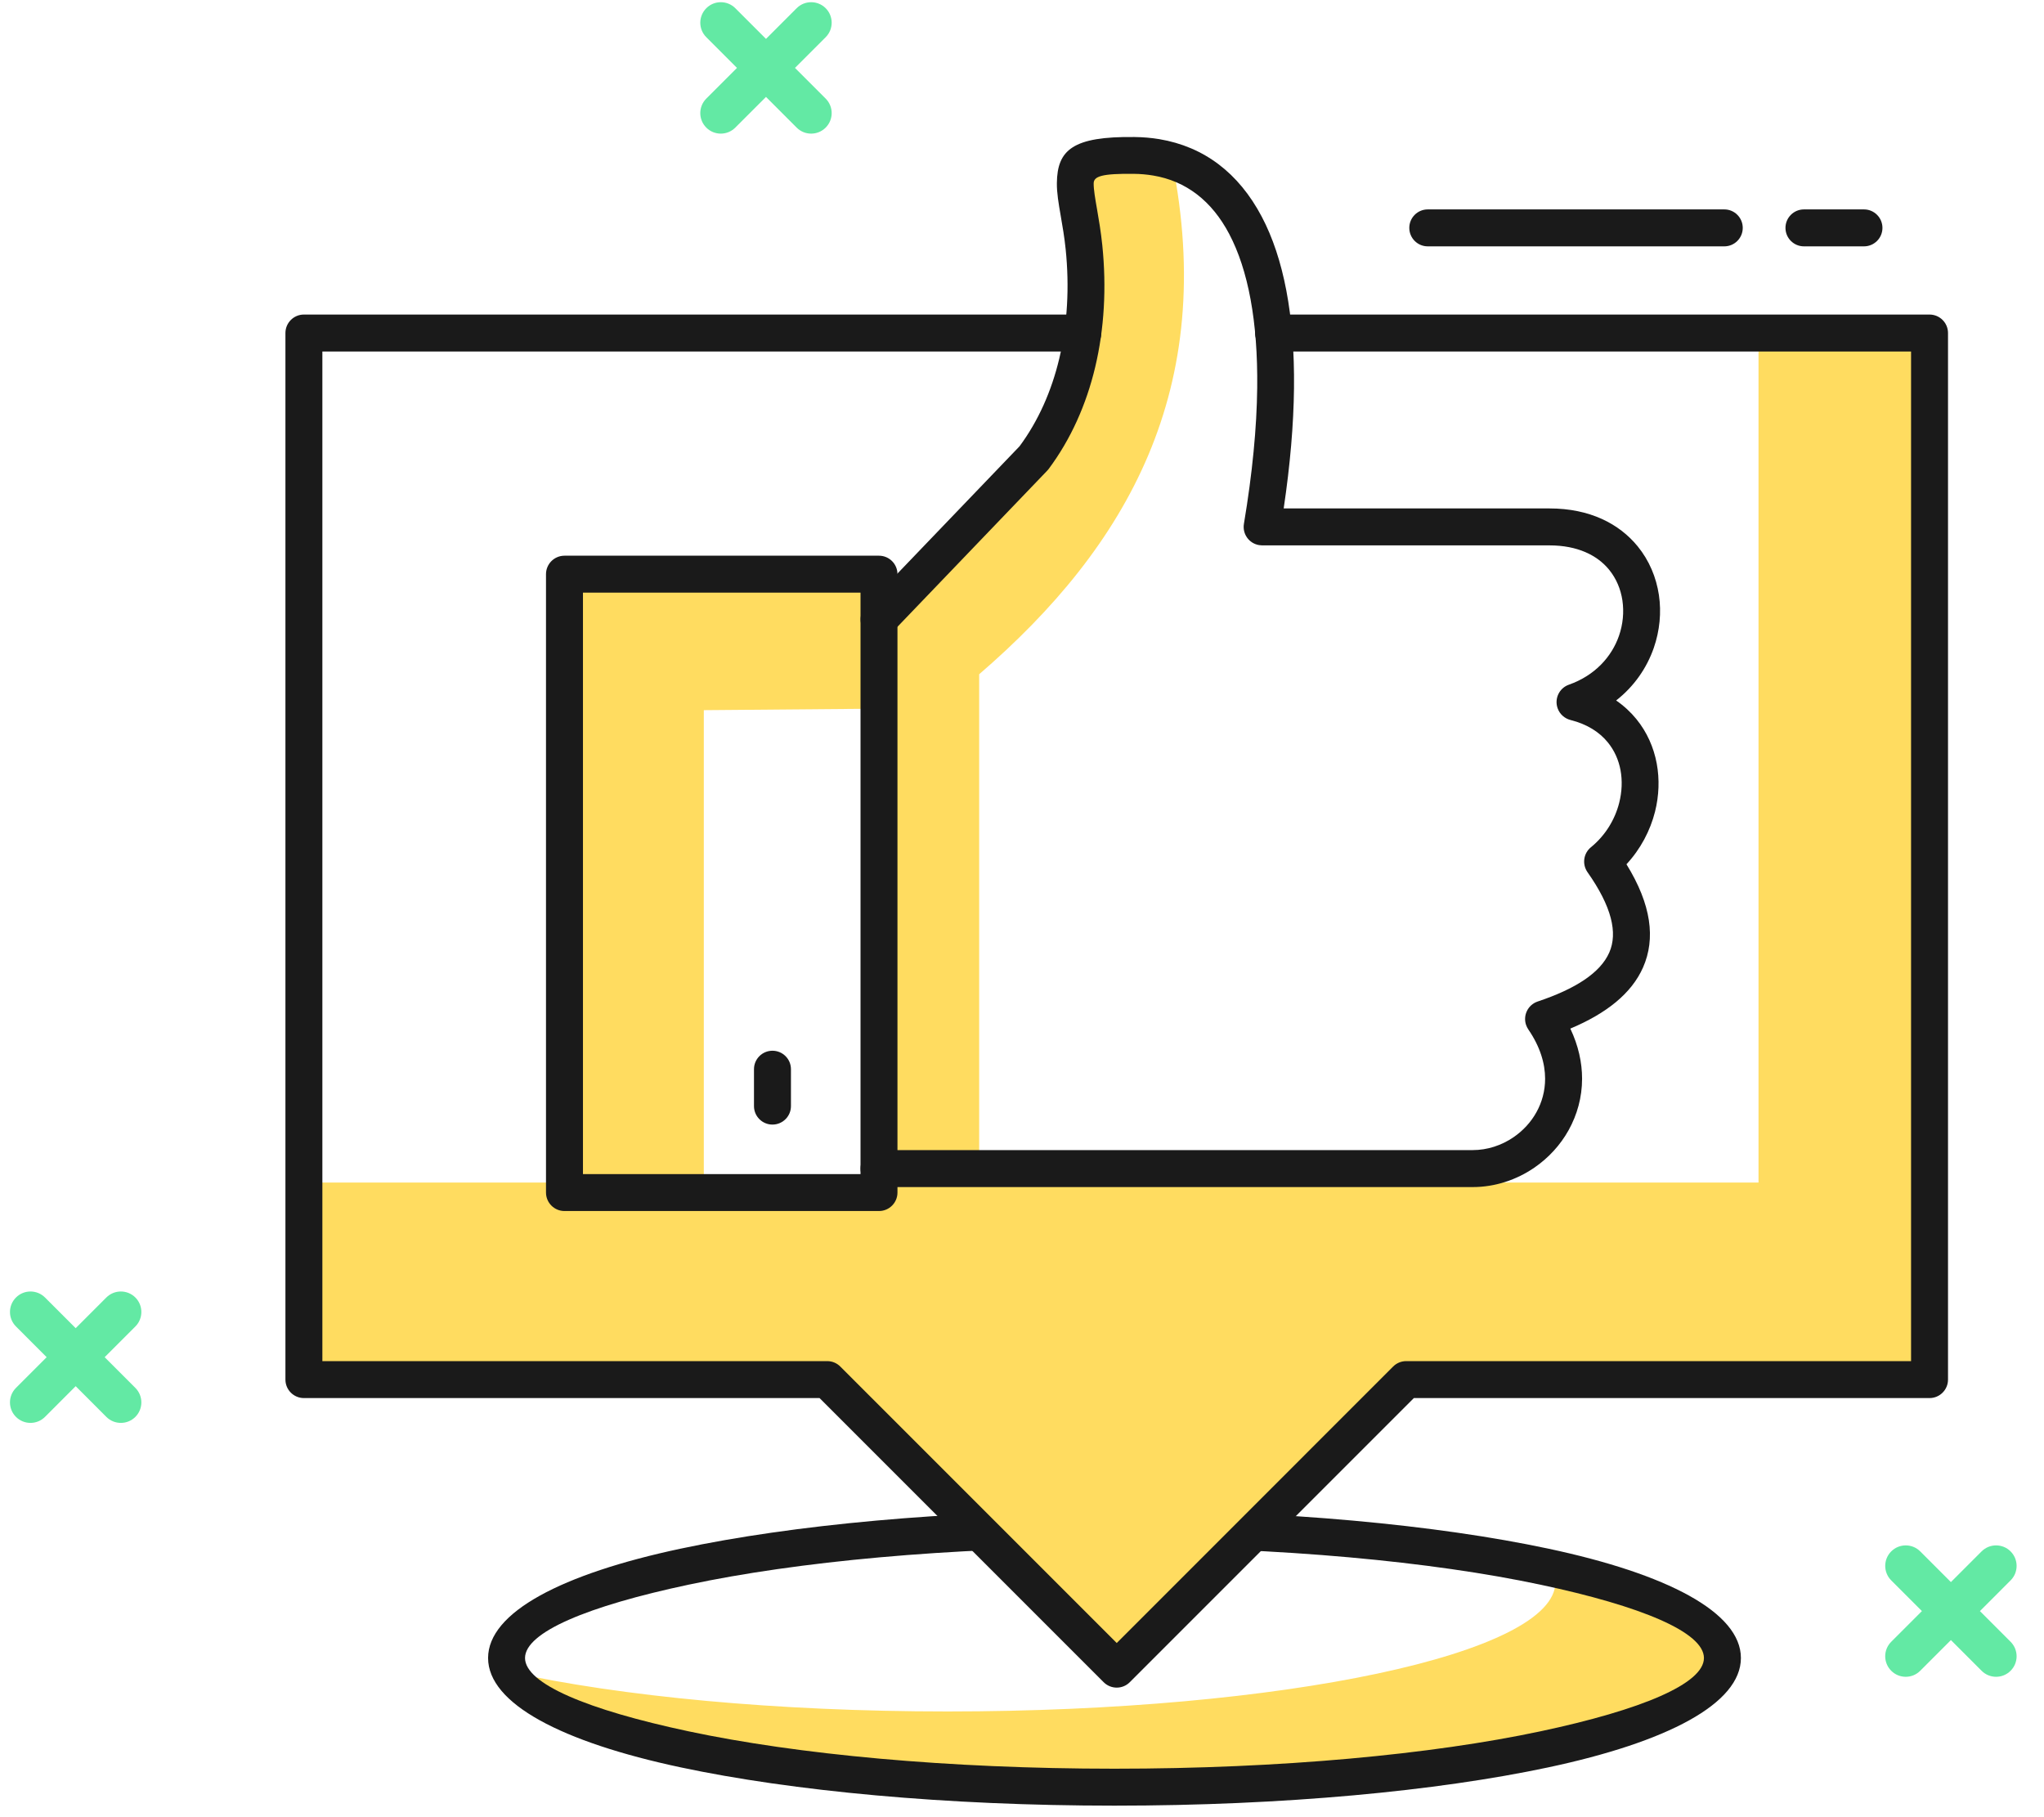 <svg width="81" height="72" viewBox="0 0 81 72" fill="none" xmlns="http://www.w3.org/2000/svg">
<path fill-rule="evenodd" clip-rule="evenodd" d="M61.497 62.138C65.682 63.059 68.257 64.312 68.257 65.693C68.257 68.52 57.471 70.811 44.166 70.811C31.742 70.811 21.516 68.813 20.215 66.247C24.596 67.211 30.741 67.811 37.547 67.811C50.852 67.811 61.638 65.519 61.638 62.692C61.638 62.505 61.59 62.32 61.497 62.138Z" fill="#FFDC60"/>
<path d="M44.165 59.843C50.865 59.843 56.943 60.422 61.352 61.359C66.07 62.361 68.989 63.885 68.989 65.693C68.989 67.501 66.07 69.024 61.352 70.027C56.942 70.964 50.864 71.543 44.165 71.543C37.467 71.543 31.388 70.964 26.979 70.027C22.26 69.024 19.342 67.501 19.342 65.693C19.342 63.885 22.26 62.361 26.979 61.359C31.388 60.422 37.467 59.843 44.165 59.843ZM61.049 62.789C56.74 61.873 50.771 61.307 44.165 61.307C37.56 61.307 31.591 61.873 27.282 62.789C23.281 63.638 20.806 64.674 20.806 65.693C20.806 66.712 23.281 67.747 27.282 68.597C31.591 69.513 37.56 70.079 44.165 70.079C50.771 70.079 56.739 69.513 61.049 68.597C65.05 67.747 67.524 66.712 67.524 65.693C67.524 64.674 65.05 63.638 61.049 62.789Z" fill="#1A1A1A"/>
<path fill-rule="evenodd" clip-rule="evenodd" d="M12.043 46.855H69.687V13.195H76.464V54.662H55.725L44.236 66.475L32.782 54.662H12.043V46.855Z" fill="#FFDC60"/>
<path fill-rule="evenodd" clip-rule="evenodd" d="M34.833 46.302C36.156 46.302 37.479 46.302 38.803 46.302C38.803 39.772 38.803 33.244 38.803 26.715C44.685 21.647 48.253 15.392 46.447 6.381C45.066 5.954 43.869 6.079 42.809 6.613C43.798 13.063 42.357 16.492 40.163 18.986C38.386 20.838 36.61 22.69 34.833 24.543C34.833 31.795 34.833 39.048 34.833 46.302Z" fill="#FFDC60"/>
<path fill-rule="evenodd" clip-rule="evenodd" d="M34.833 28.079V22.75H22.369V47.251H27.891V28.138L34.833 28.079Z" fill="#FFDC60"/>
<path d="M22.369 22.018H34.833C35.237 22.018 35.565 22.346 35.565 22.749V47.251C35.565 47.655 35.237 47.983 34.833 47.983H22.369C21.965 47.983 21.637 47.655 21.637 47.251V22.749C21.637 22.346 21.965 22.018 22.369 22.018ZM34.101 23.482H23.102V46.519H34.101V23.482Z" fill="#1A1A1A"/>
<path d="M29.879 42.364C29.879 41.959 30.207 41.632 30.611 41.632C31.016 41.632 31.344 41.959 31.344 42.364V43.826C31.344 44.23 31.016 44.558 30.611 44.558C30.207 44.558 29.879 44.23 29.879 43.826V42.364Z" fill="#1A1A1A"/>
<path d="M35.359 25.049C35.08 25.339 34.617 25.348 34.327 25.069C34.036 24.789 34.028 24.327 34.307 24.036L40.403 17.682C41.148 16.676 41.671 15.492 41.977 14.207C42.301 12.843 42.384 11.37 42.23 9.873C42.181 9.392 42.102 8.939 42.033 8.544C41.948 8.049 41.877 7.639 41.882 7.249C41.898 5.94 42.513 5.399 44.955 5.429H44.959C45.304 5.433 45.632 5.462 45.94 5.513C47.706 5.81 49.083 6.844 50.002 8.587C50.864 10.221 51.311 12.494 51.279 15.375C51.263 16.815 51.129 18.407 50.87 20.145H61.401C63 20.145 64.166 20.751 64.897 21.645C65.354 22.204 65.635 22.875 65.74 23.578C65.842 24.265 65.773 24.989 65.536 25.672C65.262 26.459 64.764 27.191 64.045 27.754C64.355 27.968 64.623 28.217 64.847 28.492C65.267 29.007 65.534 29.613 65.653 30.251C65.769 30.875 65.744 31.529 65.586 32.159C65.396 32.913 65.014 33.639 64.454 34.244C65.442 35.844 65.612 37.191 65.112 38.329C64.657 39.363 63.658 40.155 62.229 40.755C62.551 41.433 62.695 42.103 62.695 42.741C62.695 43.479 62.499 44.17 62.164 44.775C61.832 45.373 61.361 45.882 60.804 46.264C60.095 46.751 59.243 47.034 58.359 47.034H34.833C34.429 47.034 34.101 46.706 34.101 46.302C34.101 45.898 34.429 45.569 34.833 45.569H58.359C58.943 45.569 59.509 45.381 59.981 45.057C60.354 44.801 60.669 44.462 60.888 44.065C61.104 43.676 61.23 43.226 61.23 42.741C61.23 42.133 61.03 41.466 60.563 40.786C60.527 40.731 60.497 40.671 60.474 40.606C60.347 40.224 60.553 39.81 60.935 39.682C62.417 39.186 63.416 38.553 63.773 37.74C64.114 36.965 63.873 35.925 62.909 34.556C62.691 34.244 62.747 33.812 63.046 33.569C63.619 33.102 64 32.469 64.167 31.804C64.276 31.372 64.295 30.929 64.218 30.514C64.143 30.113 63.976 29.733 63.714 29.413C63.387 29.011 62.899 28.694 62.238 28.528C62.008 28.47 61.81 28.302 61.725 28.061C61.591 27.681 61.791 27.263 62.171 27.129C63.204 26.765 63.869 26.021 64.157 25.192C64.316 24.735 64.361 24.251 64.293 23.79C64.227 23.344 64.05 22.921 63.764 22.571C63.295 21.998 62.511 21.609 61.401 21.609H50.014L49.894 21.598C49.496 21.532 49.228 21.155 49.294 20.757C49.631 18.745 49.803 16.946 49.821 15.363C49.85 12.731 49.461 10.692 48.71 9.267C48.015 7.95 46.995 7.172 45.7 6.955C45.45 6.913 45.197 6.891 44.941 6.888C43.663 6.872 43.343 6.986 43.34 7.266C43.337 7.502 43.399 7.863 43.475 8.298C43.545 8.701 43.625 9.164 43.683 9.724C43.853 11.389 43.762 13.028 43.401 14.544C43.047 16.032 42.433 17.408 41.554 18.585L41.494 18.654L35.359 25.049Z" fill="#1A1A1A"/>
<path d="M56.579 9.761C56.175 9.761 55.848 9.433 55.848 9.029C55.848 8.625 56.175 8.297 56.579 8.297H68.331C68.735 8.297 69.062 8.625 69.062 9.029C69.062 9.433 68.735 9.761 68.331 9.761H56.579Z" fill="#1A1A1A"/>
<path d="M71.487 9.761C71.083 9.761 70.755 9.433 70.755 9.029C70.755 8.625 71.083 8.297 71.487 8.297H73.866C74.27 8.297 74.598 8.625 74.598 9.029C74.598 9.433 74.27 9.761 73.866 9.761H71.487Z" fill="#1A1A1A"/>
<path d="M42.909 12.463C43.314 12.463 43.642 12.791 43.642 13.195C43.642 13.599 43.314 13.927 42.909 13.927H12.775V53.93H32.782C32.983 53.93 33.167 54.011 33.299 54.145L44.254 65.099L55.208 54.144C55.34 54.012 55.523 53.93 55.726 53.93H75.732V13.927H50.471C50.067 13.927 49.739 13.599 49.739 13.195C49.739 12.791 50.067 12.463 50.471 12.463H76.464C76.868 12.463 77.196 12.791 77.196 13.195V54.662C77.196 55.066 76.868 55.394 76.464 55.394H56.029L44.771 66.652C44.486 66.938 44.022 66.938 43.736 66.652L32.478 55.394H12.043C11.639 55.394 11.311 55.066 11.311 54.662V13.195C11.311 12.791 11.639 12.463 12.043 12.463H42.909Z" fill="#1A1A1A"/>
<path d="M74.946 62.618C74.629 62.301 74.629 61.786 74.946 61.469C75.263 61.152 75.778 61.152 76.095 61.469L77.311 62.685L78.527 61.469C78.844 61.152 79.359 61.152 79.676 61.469C79.994 61.786 79.994 62.301 79.676 62.618L78.461 63.834L79.676 65.05C79.994 65.367 79.994 65.882 79.676 66.199C79.359 66.517 78.844 66.517 78.527 66.199L77.311 64.983L76.095 66.199C75.778 66.517 75.263 66.517 74.946 66.199C74.628 65.882 74.628 65.367 74.946 65.05L76.162 63.834L74.946 62.618Z" fill="#63E9A4"/>
<path d="M27.99 1.474C27.672 1.158 27.672 0.643 27.99 0.325C28.306 0.008 28.822 0.008 29.139 0.325L30.355 1.541L31.57 0.325C31.888 0.008 32.402 0.008 32.72 0.325C33.037 0.643 33.037 1.158 32.72 1.474L31.504 2.691L32.72 3.907C33.037 4.224 33.037 4.739 32.72 5.056C32.402 5.374 31.888 5.374 31.57 5.056L30.355 3.84L29.138 5.056C28.821 5.374 28.306 5.374 27.989 5.056C27.672 4.739 27.672 4.224 27.989 3.907L29.205 2.691L27.99 1.474Z" fill="#63E9A4"/>
<path d="M0.634 52.558C0.316 52.241 0.316 51.726 0.634 51.409C0.951 51.092 1.466 51.092 1.783 51.409L2.999 52.625L4.214 51.409C4.532 51.092 5.047 51.092 5.364 51.409C5.681 51.726 5.681 52.241 5.364 52.558L4.148 53.774L5.364 54.991C5.681 55.308 5.681 55.823 5.364 56.14C5.047 56.457 4.532 56.457 4.214 56.14L2.999 54.923L1.783 56.14C1.465 56.457 0.95 56.457 0.633 56.14C0.316 55.823 0.316 55.308 0.633 54.991L1.849 53.774L0.634 52.558Z" fill="#63E9A4"/>
</svg>
